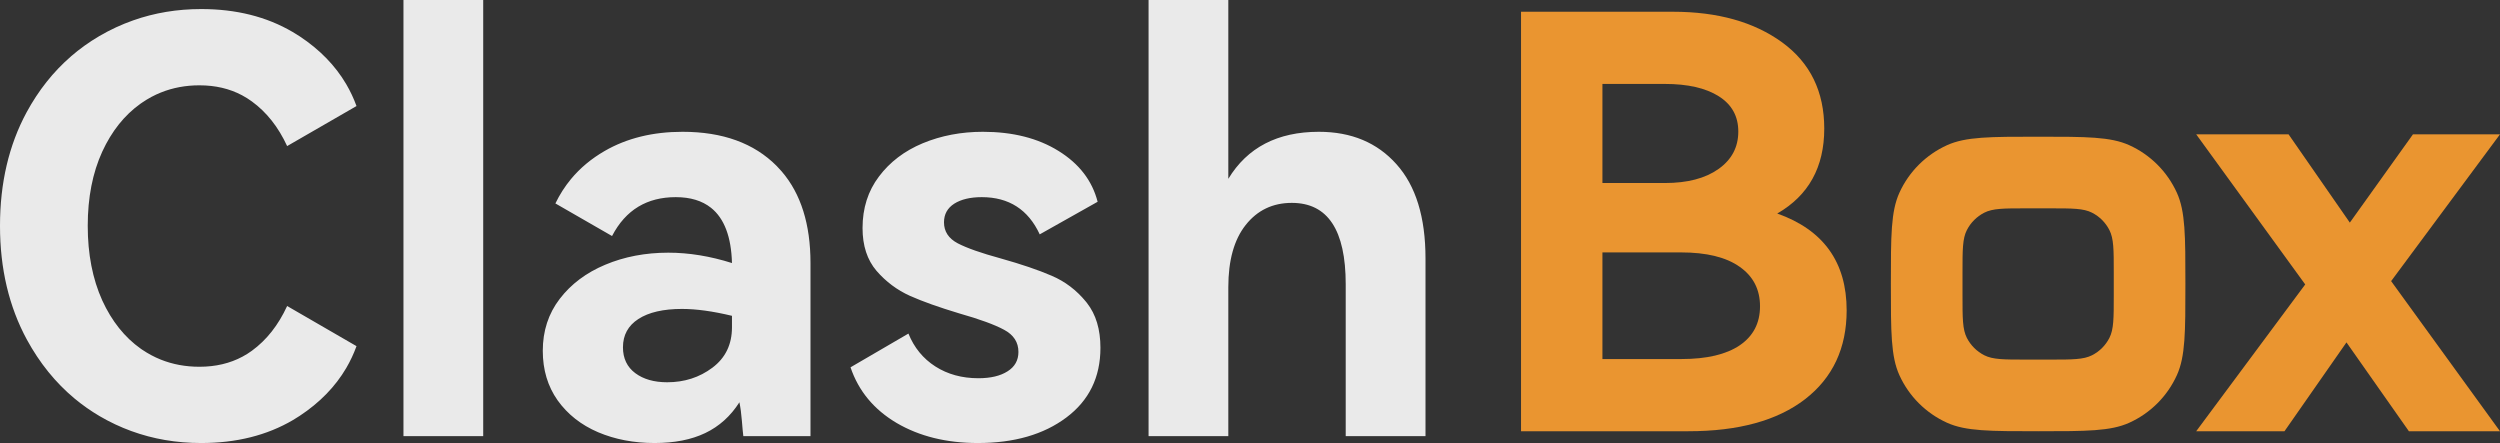 <svg width="632.024" height="112" viewBox="0 0 632.024 112" fill="none" xmlns="http://www.w3.org/2000/svg" xmlns:xlink="http://www.w3.org/1999/xlink">
	<rect x="0" y="0" width="632.024" height="112" fill="#333333" stroke="none"/>
	<desc>
			Created with Pixso.
	</desc>
	<defs/>
	<rect id="White" width="632.024" height="112" fill="#FFFFFF" fill-opacity="0"/>
	<path id="Clash" d="M122.16 110.26L102 110.26L102 0L122.16 0L122.16 110.26ZM353.05 41.53C348.17 36.05 341.63 33.32 333.42 33.32C322.97 33.32 315.34 37.28 310.53 45.21L310.53 0L290.37 0L290.37 110.26L310.53 110.26L310.53 72.59C310.53 65.82 311.99 60.58 314.92 56.88C317.87 53.15 321.76 51.29 326.59 51.29C335.67 51.29 340.21 58.15 340.21 71.88L340.21 110.26L360.38 110.26L360.38 65.33C360.38 54.91 357.93 46.97 353.05 41.53ZM50.41 92.72Q56.54 92.72 61.31 90.16Q62.54 89.51 63.67 88.68Q69.26 84.61 72.59 77.36L90.13 87.51Q89.07 90.41 87.54 93.03Q83.39 100.1 75.77 105.13Q74.94 105.68 74.09 106.18Q64.19 112 50.87 112Q41.47 112 33.18 108.97L33.18 108.97L33.18 108.97Q29.04 107.46 25.18 105.2Q21.82 103.22 18.86 100.76Q11.63 94.74 6.79 85.85Q0 73.33 0 57.09Q0 40.85 6.72 28.4Q11.23 20.08 17.92 14.28L17.92 14.27L17.92 14.27Q21.25 11.39 25.11 9.12Q29.24 6.71 33.67 5.15L33.67 5.15Q41.77 2.29 50.87 2.29Q64.09 2.29 73.94 8.06L73.95 8.06Q74.87 8.6 75.77 9.19Q83.39 14.23 87.54 21.3L87.54 21.3L87.54 21.3Q89.07 23.91 90.13 26.81L72.59 36.93Q69.26 29.71 63.67 25.64Q62.48 24.77 61.18 24.08Q56.46 21.57 50.41 21.57Q45.22 21.57 40.75 23.36L40.74 23.36L40.74 23.36Q38.23 24.36 35.94 25.93Q35.72 26.07 35.5 26.23L35.5 26.23L35.49 26.24Q29.44 30.56 25.85 38.34Q22.18 46.37 22.18 57.09Q22.18 67.81 25.85 75.95Q29.47 83.83 35.59 88.16Q35.61 88.17 35.62 88.18L35.63 88.19Q35.65 88.2 35.67 88.22Q35.8 88.31 35.94 88.4Q38.17 89.91 40.62 90.9Q45.15 92.72 50.41 92.72ZM196.34 41.95C190.63 36.2 182.7 33.32 172.56 33.32C165.04 33.32 158.47 34.93 152.86 38.17Q147.82 41.08 144.34 45.28L144.34 45.28L144.34 45.28Q142.03 48.07 140.41 51.43L154.73 59.67Q157.31 54.7 161.4 52.24Q165.4 49.84 170.83 49.84Q176.37 49.84 179.76 52.54Q184.78 56.55 185.05 66.5C179.53 64.76 174.17 63.88 168.95 63.88C163.15 63.88 157.83 64.9 153 66.93C148.19 68.95 144.36 71.83 141.5 75.56C138.65 79.28 137.22 83.66 137.22 88.68C137.22 93.49 138.47 97.67 140.97 101.21C143.5 104.74 146.9 107.43 151.2 109.27C155.49 111.09 160.25 112 165.49 112C170.51 112 174.78 111.16 178.29 109.48C181.83 107.79 184.71 105.19 186.93 101.7C187.21 103.07 187.42 104.65 187.56 106.44C187.7 108.21 187.82 109.48 187.92 110.26L204.9 110.26L204.9 66.5Q204.9 51.8 197.63 43.35L197.63 43.35Q197.01 42.63 196.34 41.95ZM278.2 87.94C278.2 95.39 275.32 101.26 269.57 105.56Q260.97 112 247.21 112C239.29 112 232.45 110.31 226.69 106.94C220.94 103.54 217.05 98.85 215.02 92.86L229.66 84.33C231.1 87.89 233.37 90.66 236.46 92.64C239.57 94.63 243.2 95.62 247.35 95.62C250.44 95.62 252.89 95.04 254.71 93.88C256.55 92.73 257.47 91.09 257.47 88.97C257.47 86.54 256.27 84.67 253.86 83.38C251.46 82.08 247.68 80.7 242.54 79.24C237.42 77.7 233.25 76.22 230.02 74.78C226.79 73.32 223.98 71.22 221.6 68.48C219.24 65.72 218.06 62.12 218.06 57.66C218.06 52.63 219.44 48.29 222.2 44.64C224.96 40.96 228.65 38.15 233.27 36.22C237.92 34.29 242.99 33.32 248.48 33.32C256.03 33.32 262.41 34.93 267.62 38.17C272.83 41.4 276.12 45.68 277.49 51.01L262.85 59.25C259.95 52.98 255.06 49.84 248.2 49.84Q243.85 49.84 241.23 51.5C239.51 52.61 238.65 54.18 238.65 56.21C238.65 58.52 239.81 60.29 242.12 61.51C244.45 62.72 248.07 63.99 252.98 65.33C258.21 66.8 262.52 68.26 265.89 69.72C269.26 71.16 272.15 73.35 274.56 76.3Q274.68 76.44 274.79 76.59L274.79 76.59Q278.2 80.93 278.2 87.94ZM172.42 78.1C176.01 78.1 180.22 78.68 185.05 79.84L185.05 82.74C185.05 87.08 183.4 90.49 180.1 92.96C176.82 95.42 173.01 96.64 168.67 96.64C165.37 96.64 162.68 95.88 160.61 94.34C158.53 92.79 157.49 90.6 157.49 87.8C157.49 84.71 158.79 82.33 161.38 80.65C164 78.95 167.68 78.1 172.42 78.1Z" fill="#FFFFFF" fill-opacity="0.898" fill-rule="evenodd"/>
	<path id="矢量 8" d="M449.3 53.98C461 58.13 466.85 66.29 466.85 78.46C466.85 88.01 463.34 95.5 456.34 100.92C449.33 106.32 439.5 109.02 426.84 109.02L384.53 109.02L384.53 2.97L422.94 2.97C434.24 2.97 443.44 5.55 450.54 10.71C457.64 15.88 461.19 23.14 461.19 32.51C461.19 42.27 457.22 49.43 449.3 53.98ZM405.11 21.22L405.11 46.27L420.89 46.27C426.6 46.27 431.12 45.09 434.44 42.73C437.79 40.37 439.46 37.21 439.46 33.25C439.46 29.38 437.81 26.41 434.51 24.33C431.23 22.26 426.69 21.22 420.89 21.22L405.11 21.22ZM425.1 90.77C431.49 90.77 436.4 89.61 439.82 87.3C443.24 84.97 444.95 81.68 444.95 77.43C444.95 73.19 443.24 69.86 439.82 67.46C436.4 65.03 431.45 63.81 424.96 63.81L405.11 63.81L405.11 90.77L425.1 90.77Z" fill="#FFA030" fill-opacity="0.898" fill-rule="nonzero"/>
	<path id="矢量 8" d="M594.06 56.28L610.02 33.96L632.02 33.96L604.5 71.07L632.02 109.02L608.99 109.02L593.21 86.56L577.54 109.02L555.22 109.02L582.78 71.91L555.22 33.96L578.57 33.96L594.06 56.28Z" fill="#FFA030" fill-opacity="0.898" fill-rule="nonzero"/>
	<path id="矢量 8" d="M515.26 34.56C527.46 34.56 533.56 34.56 538.31 36.71C543.65 39.13 547.92 43.41 550.34 48.74C552.49 53.5 552.49 59.59 552.49 71.79C552.49 83.99 552.49 90.09 550.34 94.84C547.92 100.18 543.65 104.45 538.31 106.87C533.56 109.02 527.46 109.02 515.26 109.02C503.06 109.02 496.97 109.02 492.22 106.87C486.88 104.45 482.6 100.18 480.18 94.84C478.03 90.09 478.03 83.99 478.03 71.79C478.03 59.59 478.03 53.5 480.18 48.74C482.6 43.41 486.88 39.13 492.22 36.71C496.97 34.56 503.06 34.56 515.26 34.56ZM528.89 53.77C526.73 52.67 523.92 52.67 518.28 52.67L512.24 52.67C506.61 52.67 503.79 52.67 501.64 53.77C499.75 54.74 498.21 56.27 497.24 58.17C496.14 60.32 496.14 63.14 496.14 68.77L496.14 74.81C496.14 80.45 496.14 83.26 497.24 85.42C498.21 87.31 499.75 88.85 501.64 89.81C503.79 90.91 506.61 90.91 512.24 90.91L518.28 90.91C523.92 90.91 526.73 90.91 528.89 89.81C530.78 88.85 532.32 87.31 533.28 85.42C534.38 83.26 534.38 80.45 534.38 74.81L534.38 68.77C534.38 63.14 534.38 60.32 533.28 58.17C532.32 56.27 530.78 54.74 528.89 53.77Z" fill="#FFA030" fill-opacity="0.898" fill-rule="evenodd"/>
</svg>
